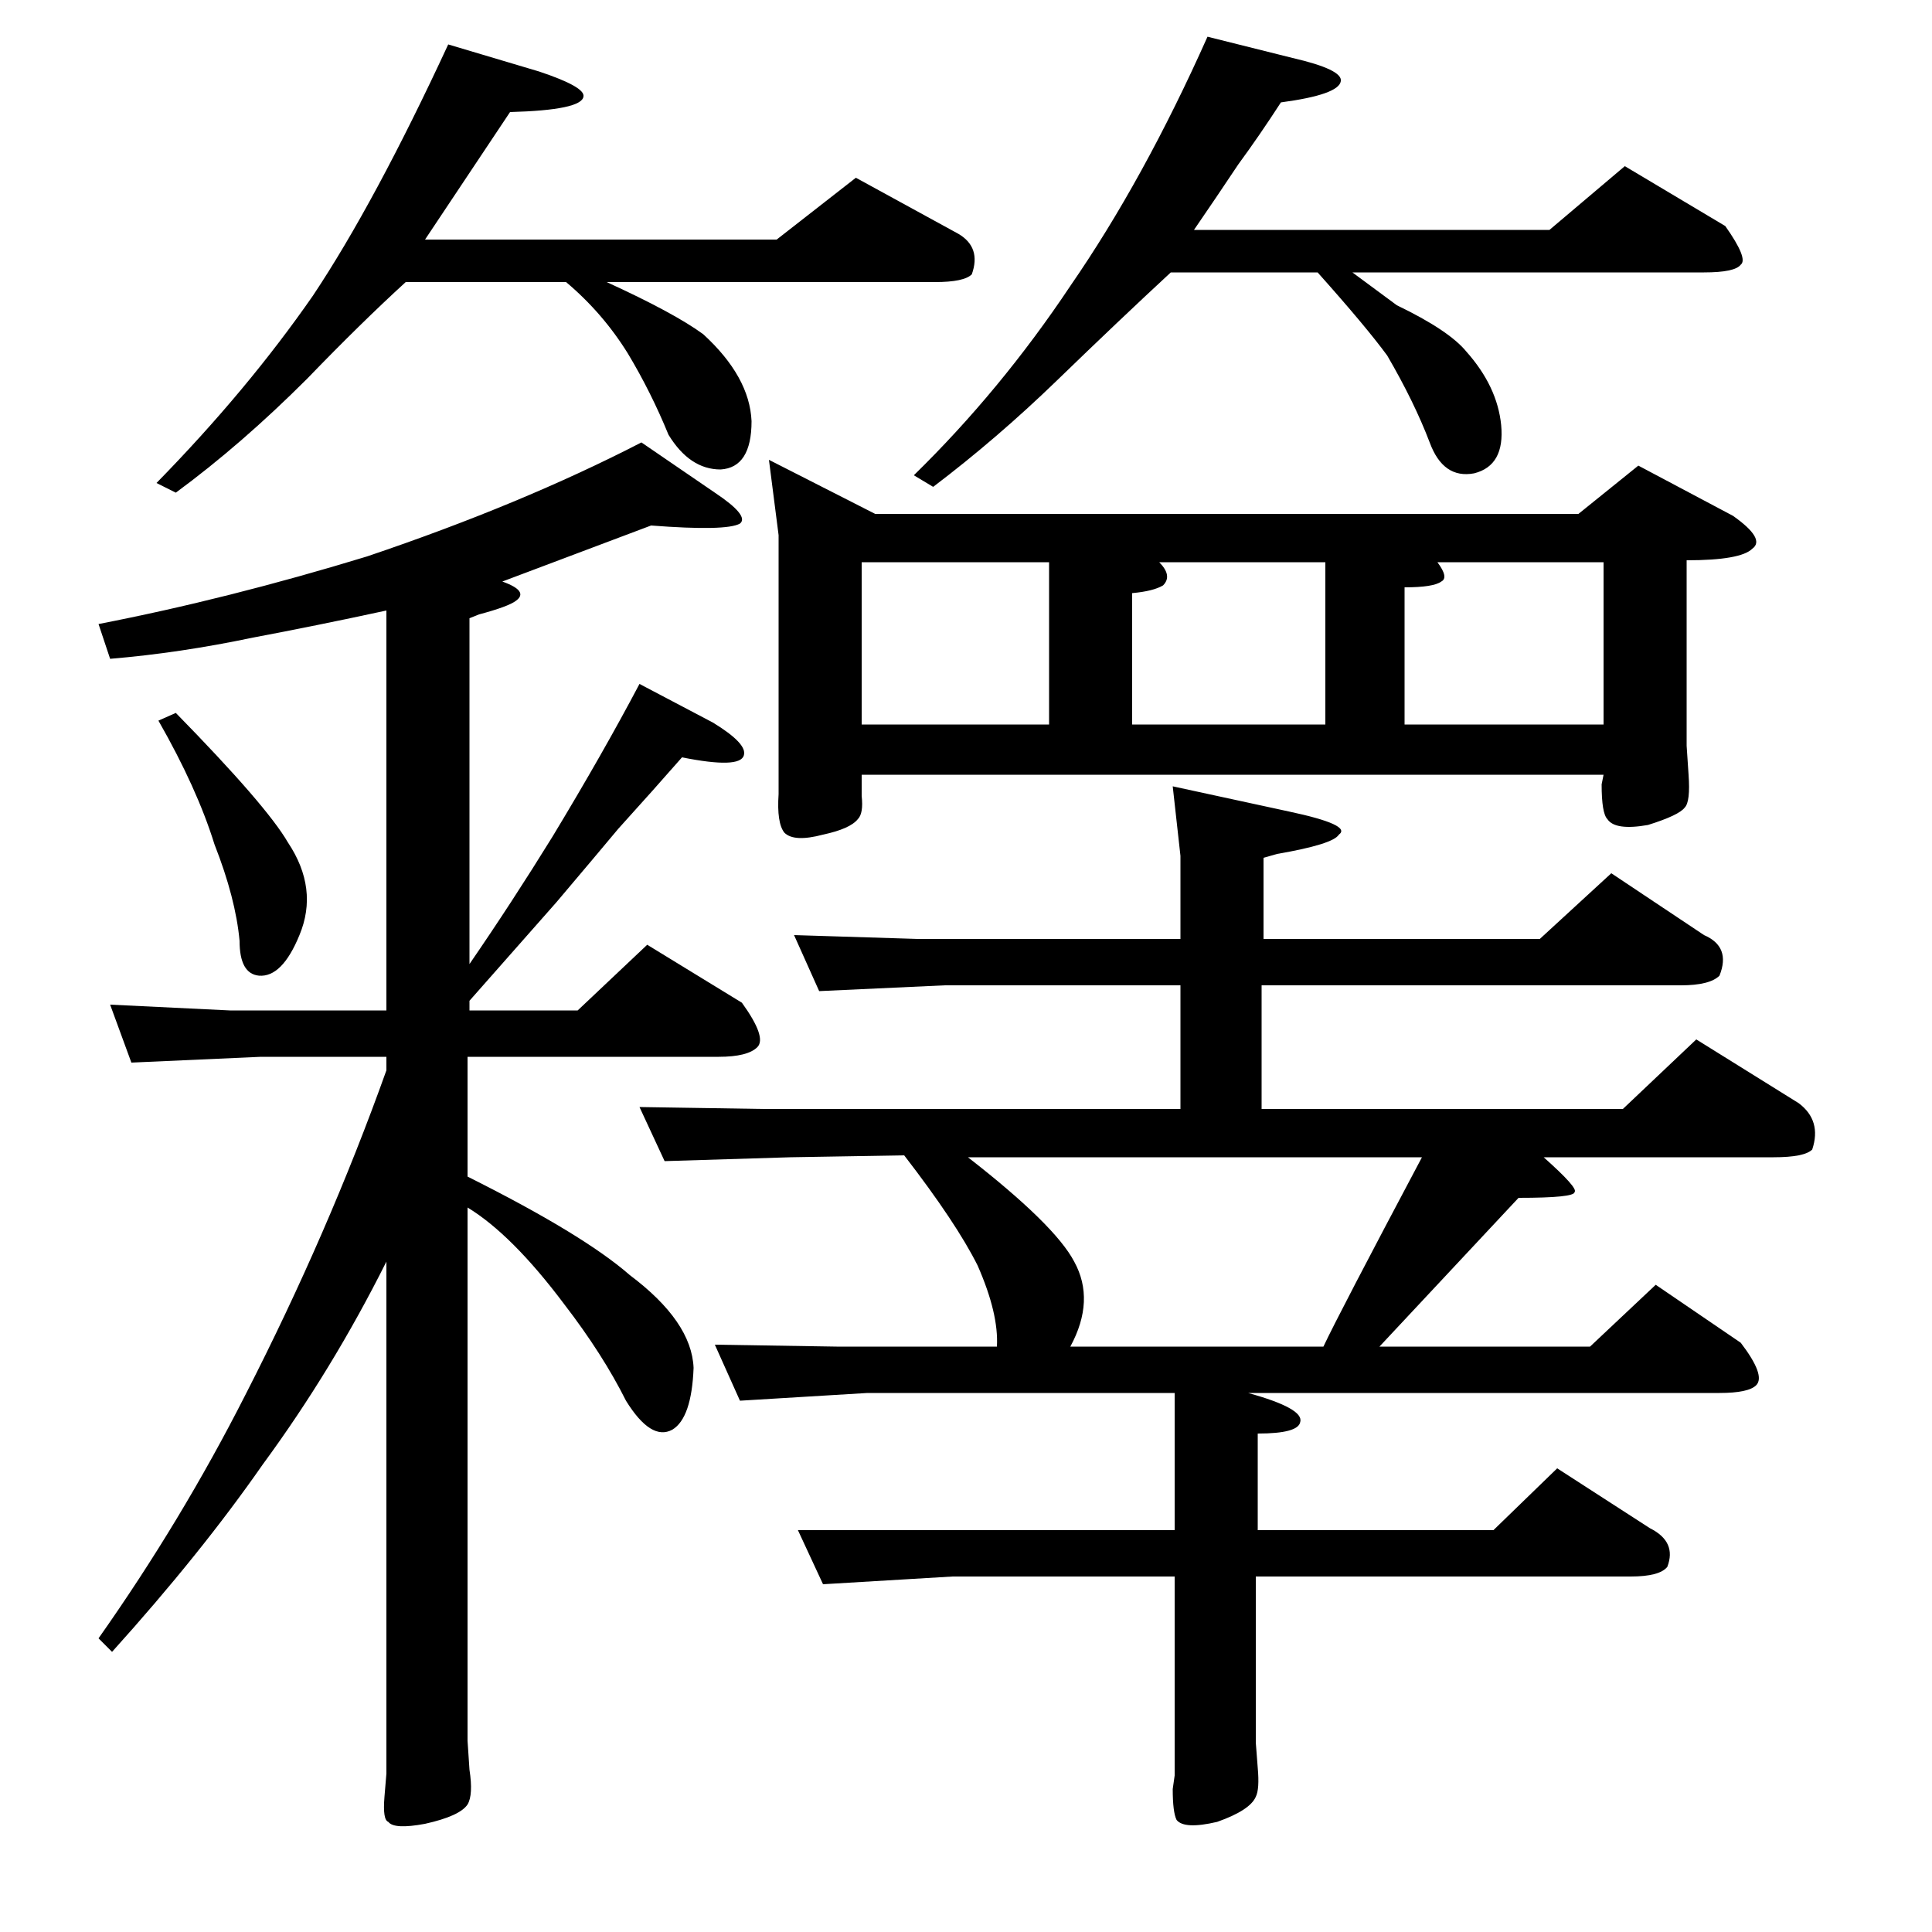 <?xml version="1.0" standalone="no"?>
<!DOCTYPE svg PUBLIC "-//W3C//DTD SVG 1.1//EN" "http://www.w3.org/Graphics/SVG/1.1/DTD/svg11.dtd" >
<svg xmlns="http://www.w3.org/2000/svg" xmlns:xlink="http://www.w3.org/1999/xlink" version="1.1" viewBox="0 -200 1000 1000">
  <g transform="matrix(1 0 0 -1 0 800)">
   <path fill="currentColor"
d="M398 762l55 -28h364l31 25l49 -26q17 -12 10 -17q-6 -6 -34 -6v-96l1 -15q1 -14 -2 -17q-3 -4 -19 -9q-17 -3 -21 3q-3 3 -3 18l1 5h-384v-11q1 -9 -2 -12q-4 -5 -18 -8q-15 -4 -20 1q-4 5 -3 20v134zM446 625h97v84h-97v-84zM586 625h100v84h-86q7 -7 2 -12
q-5 -3 -16 -4v-68zM727 625h103v84h-86q6 -8 2 -10q-4 -3 -19 -3v-71zM650 98l1 -13q1 -11 -1 -15q-3 -7 -20 -13q-17 -4 -21 1q-2 4 -2 16l1 7v103h-115l-67 -4l-13 28h66h129v71h-159l-66 -4l-13 29l63 -1h83q1 17 -10 42q-11 22 -38 57l-59 -1l-65 -2l-13 28l64 -1h216
v64h-122l-65 -3l-13 29l64 -2h136v43l-4 36l60 -13q33 -7 26 -12q-3 -5 -32 -10l-7 -2v-42h143l37 34l48 -32q14 -6 8 -21q-5 -5 -20 -5h-217v-64h187l38 36l53 -33q12 -9 7 -24q-4 -4 -20 -4h-119q18 -16 16 -18q0 -3 -29 -3l-72 -77h109l34 32l44 -30q13 -17 8 -22
q-4 -4 -19 -4h-244q29 -8 27 -15q-1 -6 -22 -6v-50h122l33 32l48 -31q14 -7 9 -20q-4 -5 -19 -5h-194v-86zM243 501q22 32 43 66q26 43 45 79l38 -20q18 -11 16 -17q-2 -7 -32 -1q-14 -16 -33 -37q-10 -12 -32 -38l-45 -51v-5h56l36 34l49 -30q13 -18 8 -23t-20 -5h-130v-62
q60 -30 84 -51q32 -24 33 -48q-1 -26 -11 -32q-11 -6 -24 15q-12 24 -32 50q-27 36 -50 50v-276l1 -15q2 -13 -1 -18q-4 -6 -22 -10q-16 -3 -19 1q-3 1 -2 13l1 12v265q-28 -56 -64 -105q-32 -46 -78 -97l-7 7q43 61 76 126q43 84 73 168v7h-65l-67 -3l-11 30l62 -3h81v207
q-37 -8 -69 -14q-38 -8 -74 -11l-6 18q67 13 139 35q80 27 142 59l38 -26q18 -12 13 -16q-7 -4 -46 -1l-77 -29q14 -5 7 -10q-4 -3 -19 -7l-5 -2v-179zM91 631q47 -48 58 -67q16 -24 6 -48q-9 -22 -21 -21q-10 1 -10 18q-2 22 -13 50q-9 29 -29 64zM501 401q45 -35 55 -54
q11 -20 -2 -44h131q8 17 51 98h-235zM279 963q24 -8 23 -13q-1 -7 -38 -8l-44 -66h182l41 32l53 -29q12 -7 7 -21q-4 -4 -19 -4h-170q35 -16 50 -27q24 -22 25 -45q0 -24 -16 -25q-16 0 -27 18q-9 22 -21 42q-13 21 -32 37h-83q-23 -21 -51 -50q-34 -34 -68 -59l-10 5
q47 48 81 97q32 48 70 130zM669 970q26 -6 25 -12q-1 -7 -31 -11q-11 -17 -22 -32q-12 -18 -23 -34h184l39 33l52 -31q12 -17 8 -20q-3 -4 -19 -4h-182l23 -17q27 -13 36 -24q16 -18 18 -38q2 -21 -14 -25q-16 -3 -23 16q-8 21 -22 45q-11 15 -36 43h-76q-27 -25 -59 -56
q-31 -30 -64 -55l-10 6q45 44 81 98q38 55 71 129z" />
  </g>

</svg>
